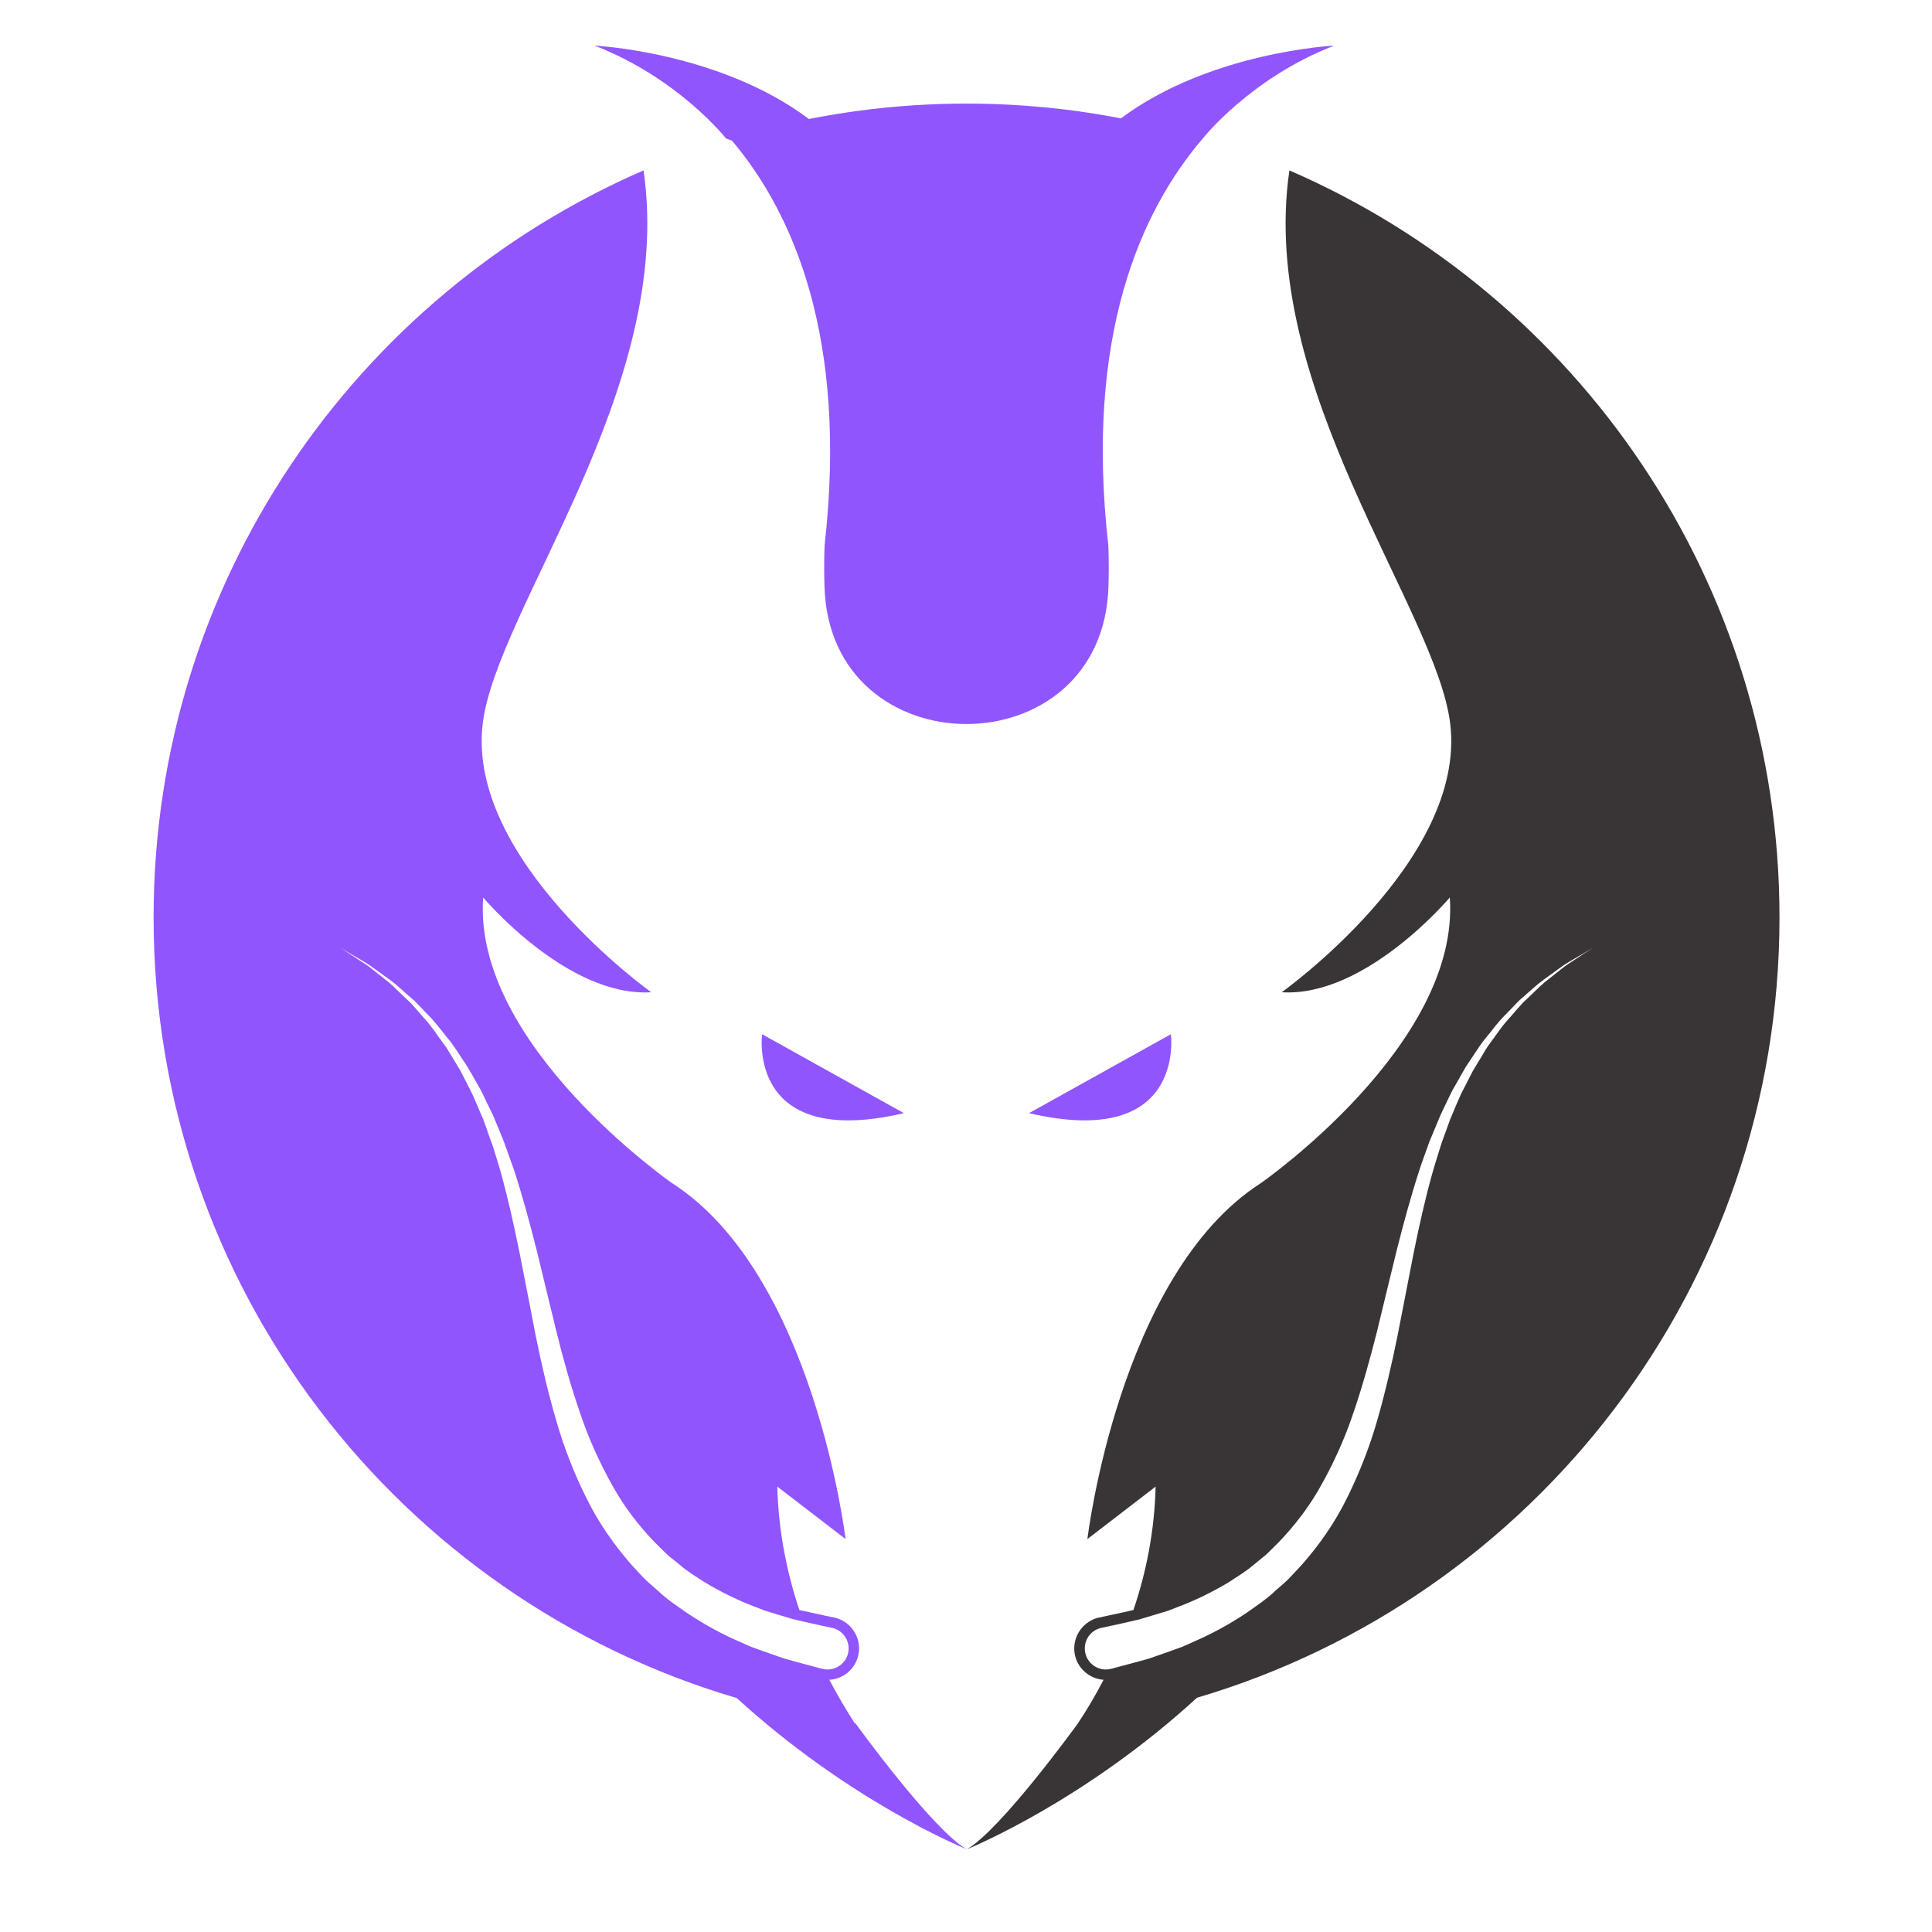 <svg xmlns="http://www.w3.org/2000/svg" xmlns:xlink="http://www.w3.org/1999/xlink" width="64" zoomAndPan="magnify" viewBox="0 0 48 48" height="64" preserveAspectRatio="xMidYMid meet" version="1.0"><defs><clipPath id="id1"><path d="M 14 1.133 L 34 1.133 L 34 18 L 14 18 Z M 14 1.133 " clip-rule="nonzero"/></clipPath><clipPath id="id2"><path d="M 3.805 4 L 25 4 L 25 45.949 L 3.805 45.949 Z M 3.805 4 " clip-rule="nonzero"/></clipPath><clipPath id="id3"><path d="M 24 4 L 44.211 4 L 44.211 45.949 L 24 45.949 Z M 24 4 " clip-rule="nonzero"/></clipPath></defs><path fill="#9155fd" d="M 29.09 25.695 L 25.566 27.656 C 29.48 28.57 29.09 25.695 29.09 25.695 " fill-opacity="1" fill-rule="nonzero"/><path fill="#9155fd" d="M 22.457 27.656 L 18.934 25.695 C 18.934 25.695 18.543 28.57 22.457 27.656 " fill-opacity="1" fill-rule="nonzero"/><g clip-path="url(#id1)"><path fill="#9155fd" d="M 18.039 3.441 L 18.188 3.496 C 19.711 5.305 21.066 8.391 20.488 13.543 C 20.488 13.543 20.465 13.938 20.484 14.566 C 20.609 19.129 27.414 19.129 27.539 14.566 C 27.559 13.938 27.535 13.543 27.535 13.543 C 26.949 8.34 28.34 5.242 29.883 3.441 C 29.883 3.441 31.066 1.938 33.148 1.133 C 33.148 1.133 30.066 1.285 27.848 2.941 C 26.605 2.699 25.324 2.574 24.012 2.574 C 22.672 2.574 21.363 2.707 20.098 2.957 C 17.875 1.285 14.77 1.133 14.77 1.133 C 16.855 1.938 18.039 3.441 18.039 3.441 " fill-opacity="1" fill-rule="nonzero"/></g><g clip-path="url(#id2)"><path fill="#9155fd" d="M 20.426 41.461 C 20.426 41.461 20.34 41.438 20.18 41.395 C 20.02 41.352 19.789 41.293 19.488 41.207 C 19.332 41.152 19.16 41.094 18.973 41.027 C 18.879 40.992 18.781 40.957 18.68 40.922 C 18.582 40.883 18.484 40.836 18.379 40.789 C 17.965 40.613 17.512 40.371 17.047 40.059 C 16.816 39.895 16.574 39.738 16.352 39.527 C 16.238 39.426 16.121 39.328 16.008 39.219 C 15.902 39.105 15.793 38.992 15.684 38.871 C 15.266 38.391 14.871 37.836 14.57 37.219 C 14.262 36.605 14.004 35.945 13.812 35.266 C 13.613 34.586 13.453 33.891 13.312 33.199 C 13.18 32.504 13.043 31.812 12.91 31.133 C 12.773 30.457 12.625 29.793 12.453 29.164 C 12.41 29.004 12.359 28.852 12.312 28.695 C 12.289 28.621 12.266 28.543 12.242 28.469 C 12.215 28.395 12.188 28.32 12.16 28.246 C 12.109 28.098 12.059 27.949 12.004 27.805 C 11.941 27.664 11.883 27.523 11.824 27.387 C 11.793 27.32 11.77 27.25 11.734 27.184 C 11.703 27.117 11.668 27.051 11.637 26.988 C 11.57 26.859 11.504 26.73 11.441 26.605 C 11.367 26.484 11.297 26.367 11.227 26.25 C 11.156 26.133 11.09 26.016 11.008 25.914 C 10.852 25.703 10.719 25.492 10.555 25.316 C 10.395 25.141 10.258 24.957 10.094 24.816 C 9.941 24.672 9.801 24.527 9.66 24.406 C 9.516 24.293 9.383 24.188 9.262 24.09 C 9.145 23.992 9.027 23.918 8.926 23.855 C 8.828 23.789 8.742 23.734 8.672 23.688 C 8.535 23.598 8.461 23.551 8.461 23.551 C 8.461 23.551 8.535 23.594 8.68 23.68 C 8.75 23.719 8.836 23.773 8.941 23.832 C 9.043 23.895 9.164 23.961 9.285 24.055 C 9.414 24.145 9.551 24.246 9.703 24.355 C 9.852 24.465 9.996 24.605 10.16 24.746 C 10.332 24.883 10.48 25.059 10.648 25.23 C 10.824 25.402 10.973 25.613 11.141 25.816 C 11.227 25.918 11.301 26.035 11.379 26.148 C 11.457 26.266 11.535 26.383 11.613 26.504 C 11.688 26.629 11.758 26.754 11.832 26.883 C 11.867 26.949 11.906 27.016 11.941 27.078 C 11.98 27.145 12.012 27.215 12.043 27.285 C 12.109 27.422 12.176 27.562 12.246 27.703 C 12.309 27.848 12.367 27.996 12.43 28.145 C 12.461 28.219 12.492 28.293 12.52 28.367 C 12.547 28.445 12.574 28.52 12.602 28.598 C 12.656 28.754 12.715 28.906 12.77 29.066 C 12.977 29.699 13.156 30.363 13.328 31.039 C 13.492 31.711 13.656 32.398 13.824 33.082 C 13.992 33.762 14.18 34.434 14.402 35.078 C 14.617 35.723 14.891 36.328 15.199 36.879 C 15.504 37.438 15.879 37.918 16.273 38.324 C 16.375 38.426 16.473 38.523 16.574 38.621 C 16.676 38.711 16.785 38.793 16.891 38.879 C 17.09 39.055 17.316 39.184 17.523 39.32 C 17.949 39.574 18.359 39.77 18.742 39.914 C 18.836 39.949 18.926 39.988 19.016 40.02 C 19.105 40.047 19.191 40.074 19.273 40.098 C 19.441 40.148 19.59 40.195 19.727 40.234 C 20.023 40.305 20.266 40.355 20.426 40.391 C 20.586 40.426 20.672 40.445 20.672 40.445 C 20.68 40.445 20.688 40.445 20.695 40.449 C 20.973 40.523 21.141 40.809 21.066 41.09 C 20.992 41.367 20.703 41.535 20.426 41.461 Z M 21.254 42.816 L 21.234 42.812 C 21.02 42.477 20.805 42.117 20.605 41.734 C 20.941 41.715 21.23 41.484 21.316 41.156 C 21.43 40.738 21.18 40.309 20.762 40.195 C 20.75 40.191 20.734 40.191 20.727 40.188 L 20.48 40.137 C 20.426 40.121 20.363 40.109 20.289 40.094 C 20.168 40.066 20.023 40.035 19.859 40 C 19.547 39.062 19.34 38.039 19.312 36.934 L 21.008 38.238 C 21.008 38.238 20.227 31.664 16.703 29.398 C 16.703 29.398 11.742 25.957 12.004 22.297 C 12.004 22.297 14.09 24.781 16.18 24.652 C 16.18 24.652 11.59 21.383 11.992 17.988 C 12.328 15.141 16.781 9.633 15.988 4.234 C 8.828 7.34 3.816 14.48 3.816 22.793 C 3.816 31.973 9.93 39.723 18.305 42.188 C 21.055 44.703 23.816 45.863 24.012 45.941 C 23.16 45.453 21.254 42.816 21.254 42.816 " fill-opacity="1" fill-rule="nonzero"/></g><g clip-path="url(#id3)"><path fill="#393536" d="M 39.105 23.855 C 39.008 23.918 38.891 23.992 38.773 24.09 C 38.652 24.188 38.52 24.293 38.375 24.406 C 38.23 24.527 38.094 24.672 37.938 24.816 C 37.777 24.957 37.641 25.141 37.48 25.316 C 37.316 25.492 37.18 25.703 37.023 25.914 C 36.945 26.016 36.875 26.133 36.809 26.25 C 36.738 26.367 36.664 26.484 36.594 26.605 C 36.527 26.73 36.465 26.859 36.398 26.988 C 36.363 27.051 36.332 27.117 36.297 27.184 C 36.266 27.25 36.238 27.32 36.207 27.387 C 36.148 27.523 36.09 27.664 36.031 27.805 C 35.977 27.949 35.926 28.098 35.871 28.246 C 35.844 28.32 35.816 28.395 35.793 28.469 C 35.77 28.543 35.746 28.621 35.723 28.695 C 35.676 28.852 35.625 29.004 35.582 29.164 C 35.406 29.793 35.258 30.457 35.121 31.133 C 34.988 31.812 34.855 32.504 34.719 33.199 C 34.578 33.891 34.418 34.586 34.223 35.266 C 34.031 35.945 33.77 36.605 33.465 37.219 C 33.164 37.836 32.77 38.391 32.348 38.871 C 32.238 38.992 32.129 39.105 32.023 39.219 C 31.914 39.328 31.793 39.426 31.68 39.527 C 31.461 39.738 31.215 39.895 30.988 40.059 C 30.523 40.371 30.066 40.613 29.652 40.789 C 29.551 40.836 29.453 40.883 29.352 40.922 C 29.25 40.957 29.156 40.992 29.062 41.027 C 28.875 41.094 28.703 41.152 28.547 41.207 C 28.246 41.293 28.012 41.352 27.852 41.395 C 27.695 41.438 27.609 41.461 27.609 41.461 C 27.328 41.535 27.043 41.367 26.969 41.09 C 26.895 40.809 27.059 40.523 27.34 40.449 C 27.348 40.445 27.355 40.445 27.363 40.445 C 27.363 40.445 27.449 40.426 27.609 40.391 C 27.77 40.355 28.012 40.305 28.305 40.234 C 28.441 40.195 28.594 40.148 28.758 40.098 C 28.84 40.074 28.926 40.047 29.016 40.02 C 29.105 39.988 29.195 39.949 29.289 39.914 C 29.672 39.77 30.086 39.574 30.512 39.32 C 30.715 39.184 30.941 39.055 31.145 38.879 C 31.246 38.793 31.355 38.711 31.461 38.621 C 31.559 38.523 31.66 38.426 31.762 38.324 C 32.152 37.918 32.531 37.438 32.836 36.879 C 33.145 36.328 33.418 35.723 33.633 35.078 C 33.852 34.434 34.039 33.762 34.211 33.082 C 34.375 32.398 34.543 31.711 34.707 31.039 C 34.879 30.363 35.059 29.699 35.266 29.066 C 35.316 28.906 35.375 28.754 35.43 28.598 C 35.457 28.52 35.484 28.445 35.512 28.367 C 35.543 28.293 35.574 28.219 35.605 28.145 C 35.668 27.996 35.727 27.848 35.789 27.703 C 35.855 27.562 35.922 27.422 35.988 27.285 C 36.023 27.215 36.055 27.145 36.09 27.078 C 36.129 27.016 36.164 26.949 36.203 26.883 C 36.273 26.754 36.348 26.629 36.418 26.504 C 36.5 26.383 36.578 26.266 36.656 26.148 C 36.73 26.035 36.805 25.918 36.891 25.816 C 37.062 25.613 37.207 25.402 37.383 25.23 C 37.555 25.059 37.703 24.883 37.871 24.746 C 38.035 24.605 38.18 24.465 38.332 24.355 C 38.48 24.246 38.621 24.145 38.746 24.055 C 38.867 23.961 38.988 23.895 39.094 23.832 C 39.195 23.773 39.285 23.719 39.355 23.68 C 39.496 23.594 39.574 23.551 39.574 23.551 C 39.574 23.551 39.5 23.598 39.359 23.688 C 39.293 23.734 39.207 23.789 39.105 23.855 Z M 32.035 4.234 C 31.242 9.633 35.695 15.141 36.031 17.988 C 36.434 21.383 31.844 24.652 31.844 24.652 C 33.934 24.781 36.02 22.297 36.02 22.297 C 36.281 25.957 31.32 29.398 31.32 29.398 C 27.797 31.664 27.016 38.238 27.016 38.238 L 28.711 36.934 C 28.684 38.039 28.477 39.066 28.16 40 C 28.004 40.039 27.863 40.066 27.742 40.094 C 27.672 40.109 27.605 40.121 27.555 40.133 L 27.309 40.188 C 27.297 40.191 27.285 40.191 27.27 40.195 C 26.855 40.309 26.605 40.738 26.715 41.156 C 26.801 41.48 27.09 41.711 27.418 41.734 C 27.219 42.117 27.004 42.48 26.781 42.816 C 26.781 42.816 24.867 45.465 24.02 45.945 C 24.016 45.941 24.016 45.941 24.012 45.941 C 24.016 45.941 24.016 45.945 24.016 45.945 C 24.016 45.945 24.016 45.945 24.012 45.949 C 24.012 45.949 24.016 45.945 24.02 45.945 C 24.023 45.945 24.027 45.949 24.027 45.949 C 24.023 45.945 24.023 45.945 24.02 45.945 C 24.184 45.879 26.969 44.719 29.738 42.18 C 38.105 39.711 44.211 31.965 44.211 22.793 C 44.211 14.48 39.199 7.34 32.035 4.234 " fill-opacity="1" fill-rule="nonzero"/></g></svg>